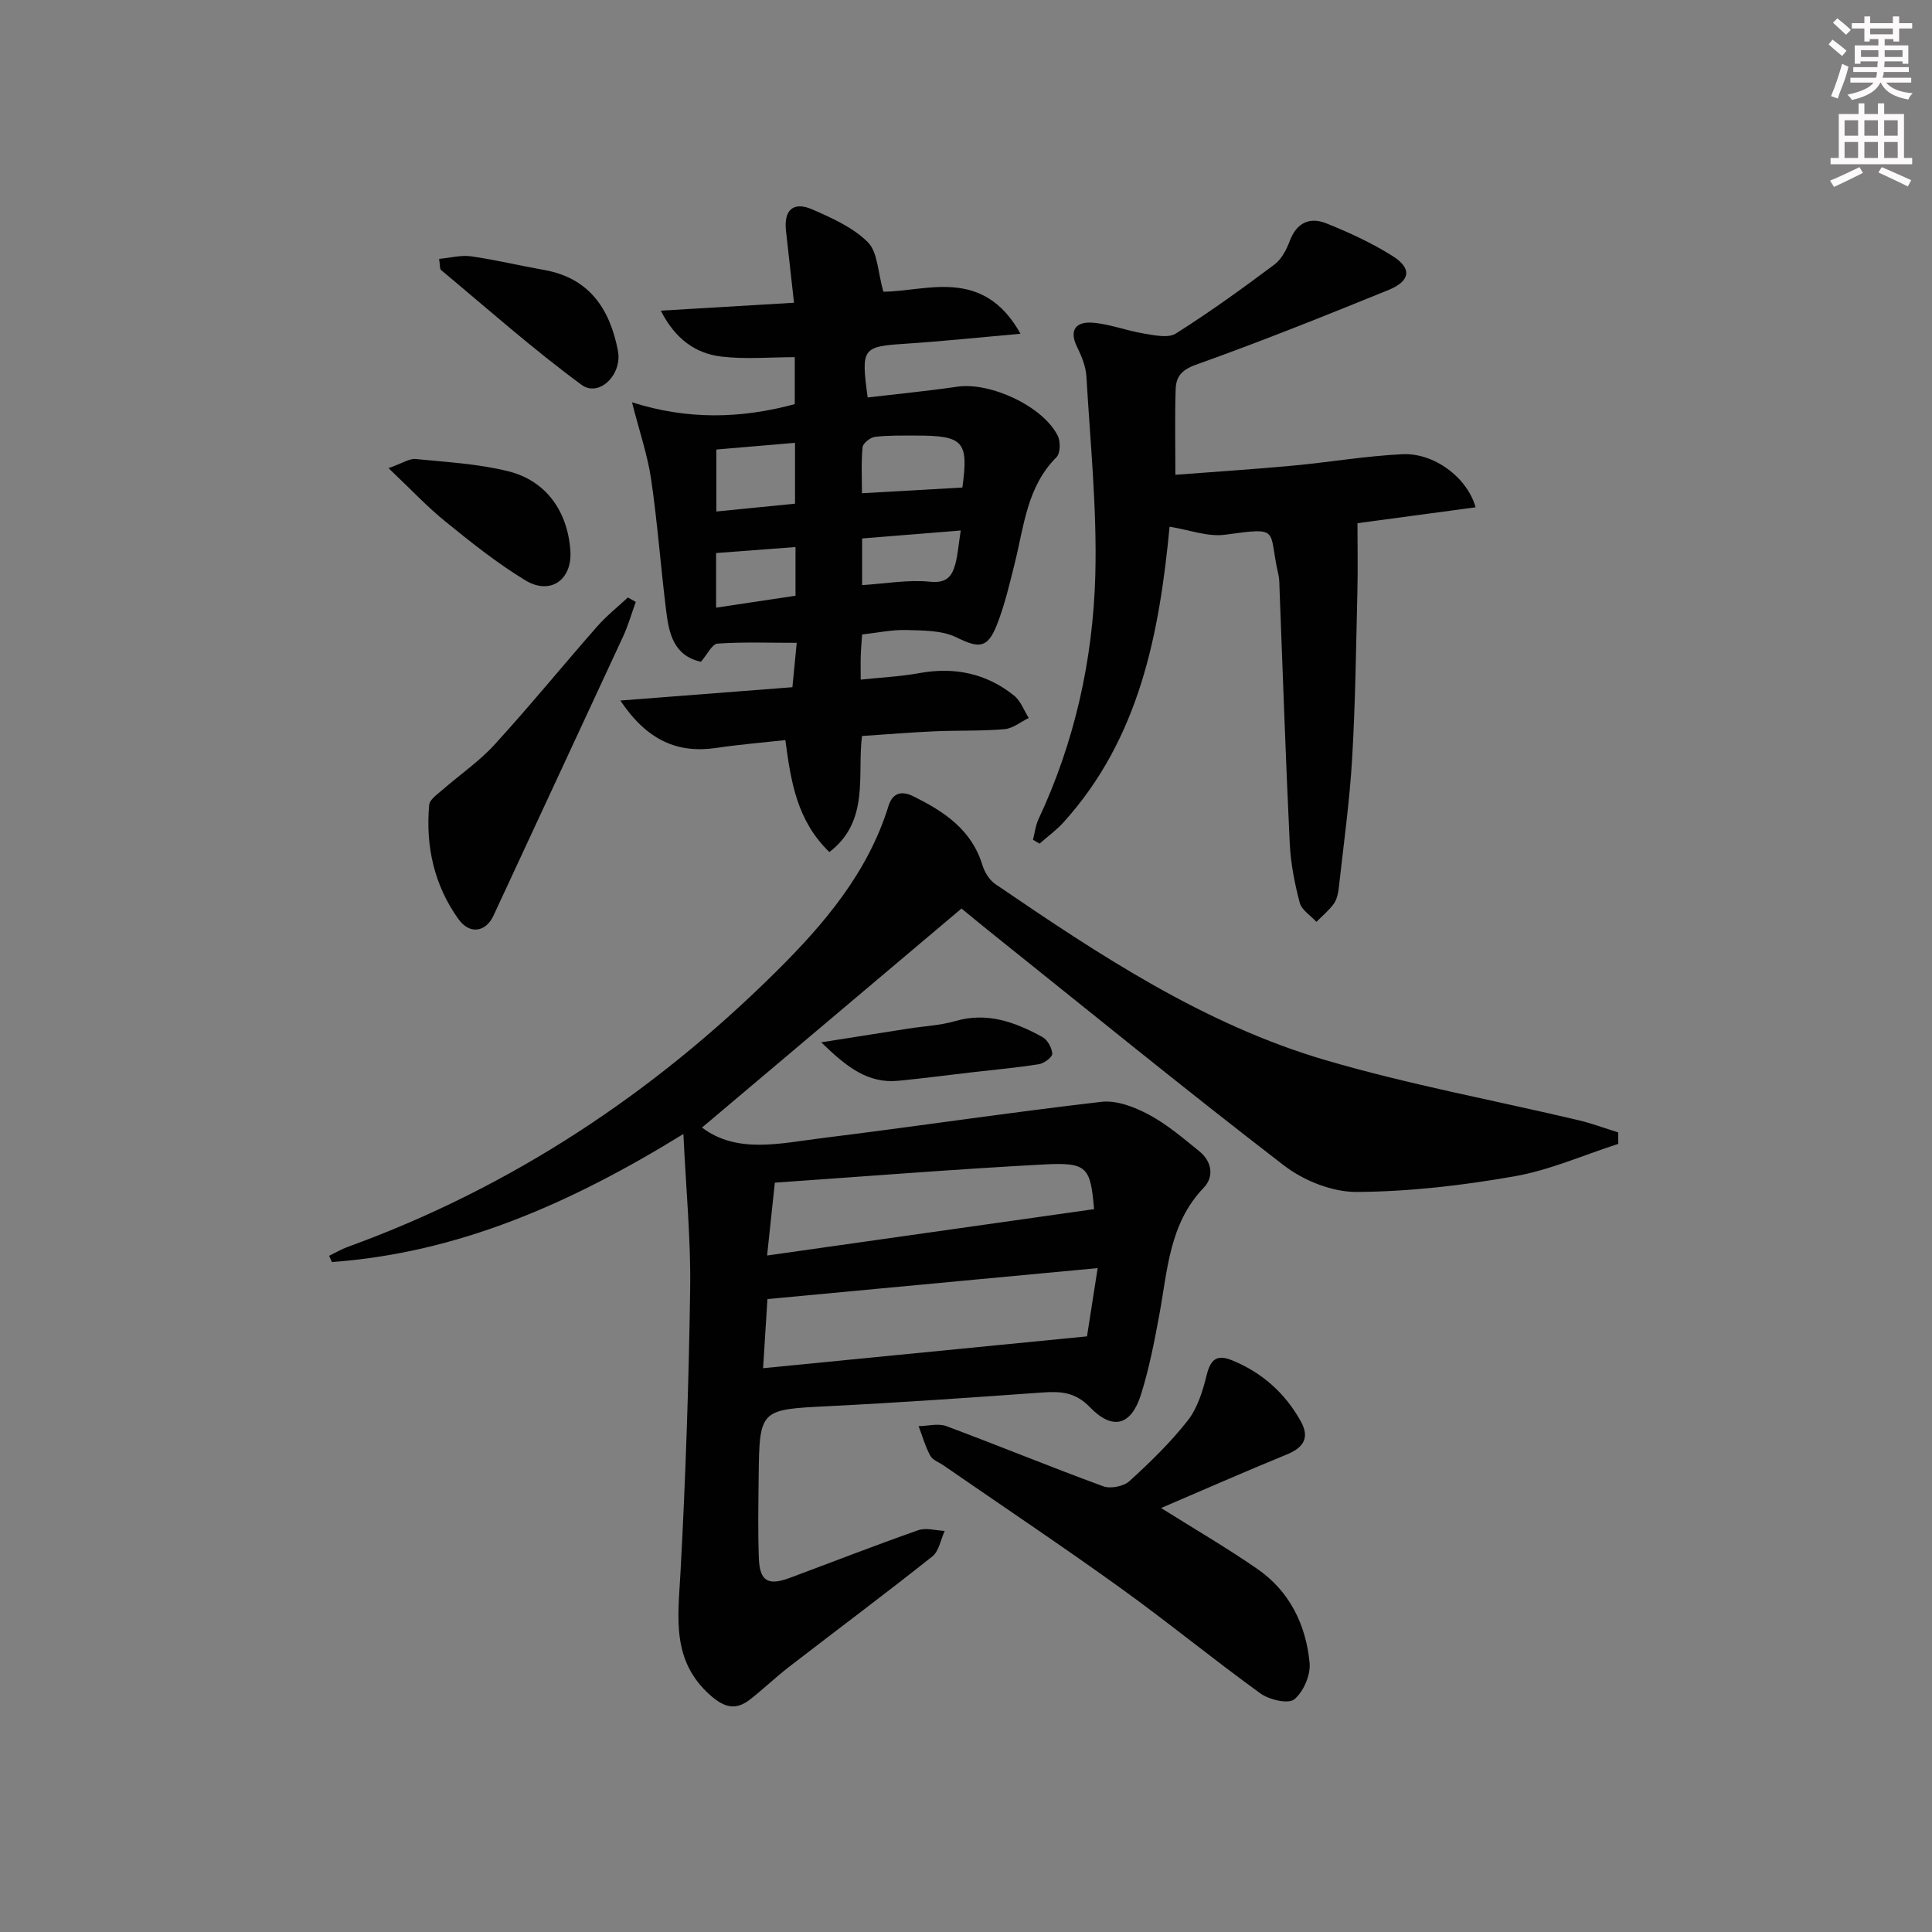 <svg enable-background="new 0 0 400 400" viewBox="0 0 400 400" xmlns="http://www.w3.org/2000/svg"><rect x="0" y="0" width="400" height="400" fill="#808080" stroke="none"/><g fill="#010102"><path d="m335.05 236.83c-7.19 2.31-14.23 5.45-21.59 6.73-10.74 1.88-21.72 3.16-32.6 3.22-5.05.03-10.95-2.35-15.04-5.49-20.71-15.93-40.96-32.46-61.36-48.78-1.81-1.45-3.58-2.93-5.39-4.41-18.12 15.29-36.08 30.46-53.73 45.35 7.3 5.51 16.26 3.24 24.95 2.17 19.27-2.38 38.48-5.27 57.76-7.5 3.15-.36 6.86 1.08 9.8 2.65 3.77 2.01 7.11 4.88 10.46 7.59 2.61 2.11 3.09 5.27.91 7.54-7.16 7.46-7.48 17.08-9.2 26.34-1.02 5.53-2.1 11.1-3.78 16.45-2.03 6.48-5.88 7.53-10.6 2.64-3.01-3.12-6.05-3.3-9.81-3.03-14.75 1.05-29.51 2.09-44.27 2.83-14.3.72-14.33.56-14.49 14.94-.06 5.5-.16 11 .04 16.49.17 4.79 1.88 5.81 6.39 4.13 8.87-3.3 17.69-6.75 26.62-9.88 1.61-.56 3.64.07 5.47.15-.83 1.79-1.18 4.19-2.57 5.29-9.77 7.76-19.78 15.23-29.66 22.86-2.76 2.13-5.28 4.56-8.02 6.71-2.95 2.32-5.3 1.79-8.26-.82-8.09-7.15-6.71-16.05-6.2-25.29 1.07-19.6 1.72-39.23 2.01-58.86.15-10.16-.84-20.34-1.4-32.07-23.36 14.4-46.65 24.62-72.77 26.51-.19-.43-.39-.86-.58-1.29 1.28-.62 2.52-1.36 3.85-1.84 33.86-12.3 63.2-31.72 88.68-56.98 9.94-9.85 19.02-20.51 23.29-34.33.82-2.65 2.66-3.2 5.06-2.02 6.39 3.15 12.13 6.9 14.38 14.29.45 1.47 1.46 3.1 2.7 3.94 21.47 14.64 43.2 29.07 68.4 36.45 17.16 5.03 34.84 8.29 52.28 12.41 2.79.66 5.5 1.68 8.25 2.53-.01.8 0 1.59.02 2.38zm-107.79 25.72c-23.34 2.19-45.46 4.26-68.37 6.41-.27 4.26-.56 8.93-.9 14.31 22.57-2.22 44.28-4.35 67.06-6.59.6-3.78 1.34-8.56 2.21-14.13zm-.74-12.21c-.76-8.73-1.41-9.73-10.43-9.25-18.36.98-36.7 2.45-55.67 3.77-.55 5.23-1.06 9.98-1.6 15.08 23.18-3.29 45.24-6.42 67.7-9.6z"/><path d="m145.12 137.01c-5.7-1.26-6.62-5.93-7.2-10.58-1.13-9.06-1.79-18.18-3.11-27.2-.73-4.99-2.41-9.84-3.96-15.94 11.42 3.64 22.46 3.43 33.7.38 0-3.24 0-6.5 0-9.72-5.14 0-10.25.47-15.23-.13-5.3-.64-9.5-3.6-12.51-9.5 9.38-.56 18.16-1.08 27.58-1.64-.57-5.15-1.12-10.02-1.66-14.9-.47-4.3 1.5-6.14 5.45-4.42 4.08 1.78 8.45 3.73 11.5 6.79 2.06 2.07 2.05 6.19 3.21 10.24 8.69.01 20.62-5.3 28.39 8.71-8.57.76-16.07 1.55-23.59 2.05-9.19.61-9.44.81-8.05 11.14 6.17-.73 12.39-1.33 18.57-2.23 6.83-.99 17.72 4.04 20.78 10.15.6 1.19.56 3.63-.25 4.44-6.12 6.11-6.72 14.24-8.64 21.93-1.08 4.34-2.1 8.74-3.74 12.87-1.95 4.9-3.77 4.75-8.34 2.51-2.99-1.47-6.86-1.41-10.35-1.52-2.94-.09-5.9.56-9.18.92-.1 1.55-.24 3-.28 4.45-.05 1.47-.01 2.95-.01 4.9 4.32-.46 8.24-.64 12.07-1.34 7.31-1.34 13.92.02 19.69 4.65 1.37 1.1 2.04 3.06 3.03 4.63-1.67.81-3.29 2.17-5.02 2.32-4.8.41-9.65.23-14.48.44-4.81.21-9.61.61-15.02.97-1.04 8.06 1.66 17.59-6.76 24.03-6.72-6.51-7.96-14.54-9.11-23.18-4.81.53-9.54.91-14.23 1.61-8.07 1.21-14.41-1.54-19.93-9.8 12.12-.94 23.53-1.82 35.62-2.76.3-3.12.61-6.3.89-9.19-5.89 0-11.16-.2-16.39.16-1.11.06-2.06 2.17-3.44 3.76zm54.13-36.07c1.31-9.54.28-10.78-9.69-10.76-2.82.01-5.65-.07-8.43.27-.96.12-2.47 1.33-2.55 2.15-.3 3.19-.12 6.43-.12 9.52 7.27-.4 13.75-.77 20.79-1.18zm-34.65 3.34c0-4.41 0-8.27 0-12.6-5.77.49-11.09.94-16.29 1.39v12.83c5.68-.57 11.01-1.1 16.29-1.62zm34.31 5.55c-7.26.59-13.89 1.12-20.42 1.65v9.66c4.91-.31 9.55-1.16 14.06-.7 3.46.35 4.55-1.12 5.25-3.69.5-1.88.64-3.87 1.11-6.92zm-50.65 15.98c5.65-.85 11.01-1.66 16.44-2.47 0-3.55 0-6.79 0-10.08-5.69.43-11.07.84-16.44 1.24z"/><path d="m242.15 109.05c-2.11 21.96-6.15 43.72-21.95 61.19-1.48 1.64-3.31 2.96-4.97 4.43-.45-.27-.91-.53-1.36-.8.36-1.4.51-2.91 1.11-4.2 7.51-16.02 11.31-33.05 11.79-50.55.37-13.69-1.04-27.44-1.84-41.15-.12-2.07-.98-4.21-1.92-6.11-1.81-3.66-.09-5.3 3.19-5.05 3.56.27 7.03 1.66 10.59 2.24 2.2.36 5.06 1.01 6.66 0 7.02-4.43 13.76-9.31 20.41-14.28 1.48-1.11 2.51-3.12 3.19-4.93 1.41-3.75 4.14-4.95 7.49-3.62 4.74 1.89 9.46 4.07 13.77 6.78 4.08 2.57 3.73 5.18-.86 7.05-13.21 5.37-26.45 10.68-39.87 15.47-2.99 1.07-4.08 2.52-4.17 5.02-.19 5.62-.06 11.25-.06 17.76 8.16-.63 16.22-1.14 24.26-1.89 7.59-.7 15.15-2.01 22.75-2.37 6.55-.31 13.41 4.8 15.15 10.99-8.39 1.13-16.67 2.24-24.46 3.29 0 4.83.1 9.62-.02 14.4-.28 11.47-.41 22.96-1.09 34.41-.53 8.92-1.77 17.8-2.76 26.7-.13 1.13-.39 2.39-1.03 3.28-1 1.39-2.38 2.51-3.6 3.75-1.2-1.31-3.06-2.45-3.46-3.97-1.05-3.98-1.86-8.12-2.06-12.22-.84-17.43-1.42-34.88-2.1-52.32-.05-1.16-.01-2.36-.27-3.48-2.17-9.33.68-9.76-11.05-8.16-3.59.48-7.44-1.03-11.46-1.66z"/><path d="m240.39 312.22c6.86 4.31 13.59 8.22 19.97 12.64 6.68 4.63 10.04 11.58 10.78 19.45.23 2.48-1.27 5.96-3.17 7.52-1.24 1.01-5.17.1-6.99-1.21-9.84-7.11-19.24-14.83-29.1-21.92-12.01-8.64-24.32-16.87-36.5-25.28-.95-.66-2.28-1.12-2.77-2.03-1.04-1.91-1.64-4.06-2.42-6.12 1.92-.03 4.05-.63 5.73-.01 10.88 4.05 21.62 8.48 32.52 12.47 1.51.55 4.21 0 5.4-1.08 4.29-3.91 8.51-8 12.08-12.56 2.03-2.59 3.1-6.13 3.91-9.41.8-3.21 2.09-4.33 5.21-3.06 6.24 2.53 10.99 6.77 14.26 12.62 1.91 3.42.62 5.46-2.9 6.9-8.7 3.56-17.32 7.36-26.01 11.08z"/><path d="m131.63 124.62c-.87 2.39-1.56 4.87-2.63 7.17-8.91 19.27-17.9 38.5-26.82 57.76-1.58 3.41-4.92 4.04-7.29.71-5.01-7.02-6.8-15.08-6.03-23.62.1-1.1 1.65-2.16 2.69-3.06 3.59-3.15 7.62-5.89 10.82-9.39 7.28-7.97 14.12-16.35 21.25-24.47 1.92-2.19 4.24-4.03 6.37-6.02.55.3 1.1.61 1.64.92z"/><path d="m80.44 96.92c2.96-1.04 4.33-2.01 5.59-1.89 6.43.64 12.97.99 19.2 2.54 7.85 1.96 12.29 8.3 12.86 16.44.42 6-4.11 9.3-9.32 6.14-5.8-3.51-11.16-7.8-16.44-12.08-3.83-3.08-7.21-6.71-11.89-11.15z"/><path d="m90.91 53.6c2.3-.21 4.53-.83 6.63-.53 5.06.72 10.06 1.93 15.1 2.82 9.39 1.66 13.61 8.07 15.29 16.69.97 4.96-3.89 9.76-7.53 7.09-10.07-7.4-19.45-15.74-29.07-23.75-.3-.24-.2-.93-.42-2.32z"/><path d="m170.02 215.8c6.77-1.07 12.37-1.95 17.98-2.83 3.27-.51 6.64-.66 9.79-1.57 6.65-1.93 12.43.24 18.03 3.3 1.05.58 1.98 2.25 2.04 3.46.03.71-1.69 2-2.76 2.17-4.57.73-9.18 1.14-13.78 1.67-5.1.59-10.19 1.26-15.3 1.76-6.39.63-10.78-2.91-16-7.96z"/></g><path d="m378.6 9.2.8-1c.9.7 1.9 1.4 2.9 2.3l-.9 1.1c-1.1-.9-2-1.7-2.8-2.4zm.5 10.7c.9-2.1 1.6-4.3 2.3-6.7.4.2.8.4 1.3.6-.7 3.1-1.5 4.3-2.2 6.6zm.4-15.2.9-.9c1 .8 2 1.6 2.8 2.4l-1 1c-1-.9-1.9-1.8-2.7-2.5zm12.5-1.3h1.2v1.4h2.7v1.1h-2.7v2.7h-1.2v-.5h-1.8v1.3h4.9v3.8h-1.2v-.5h-3.7c0 .4-.1.9-.1 1.2h5.1v1h-5.2c0 .5-.1.9-.3 1.2h6v1h-5.2c1.1 1.3 2.9 2 5.5 2.2-.4.4-.7.8-.9 1.3-2.9-.5-4.8-1.6-5.7-3.5h-.1c-.8 1.7-2.7 2.9-5.9 3.6-.2-.4-.6-.8-.9-1.1 2.8-.6 4.6-1.4 5.4-2.5h-4.8v-1h5.3c.1-.3.2-.7.2-1.2h-4.9v-1h5c0-.4 0-.8.1-1.2h-3.6v.5h-1.2v-3.8h4.9v-1.3h-1.8v.5h-1.1v-2.7h-2.6v-1.1h2.6v-1.4h1.2v1.4h4.7v-1.4zm-6.7 8.4h3.6c0-.4 0-.9 0-1.4h-3.6zm1.9-4.7h4.7v-1.2h-4.7zm6.7 3.3h-3.7v1.4h3.7z" fill="#fcfafa"/><path d="m384.7 21.4h1.3v2.2h2.8v-2.2h1.3v2.2h4.1v9.1h1.7v1.3h-16.9v-1.3h1.7v-9.1h4.1v-2.2zm.3 13.2.7 1.2c-1.8.9-3.8 1.9-6 2.9-.2-.4-.5-.8-.8-1.3 2.4-1 4.4-2 6.1-2.8zm-3.1-6.5h2.8v-3.2h-2.8zm0 4.6h2.8v-3.3h-2.8v3.2zm4.1-4.6h2.8v-3.2h-2.8zm0 4.6h2.8v-3.3h-2.8zm3.6 1.9c2.1.9 4.1 1.8 6.1 2.7l-.7 1.3c-2.2-1.1-4.2-2-6.1-2.9zm3.3-9.7h-2.8v3.2h2.8zm-2.8 7.8h2.8v-3.3h-2.8z" fill="#fcfafa"/></svg>